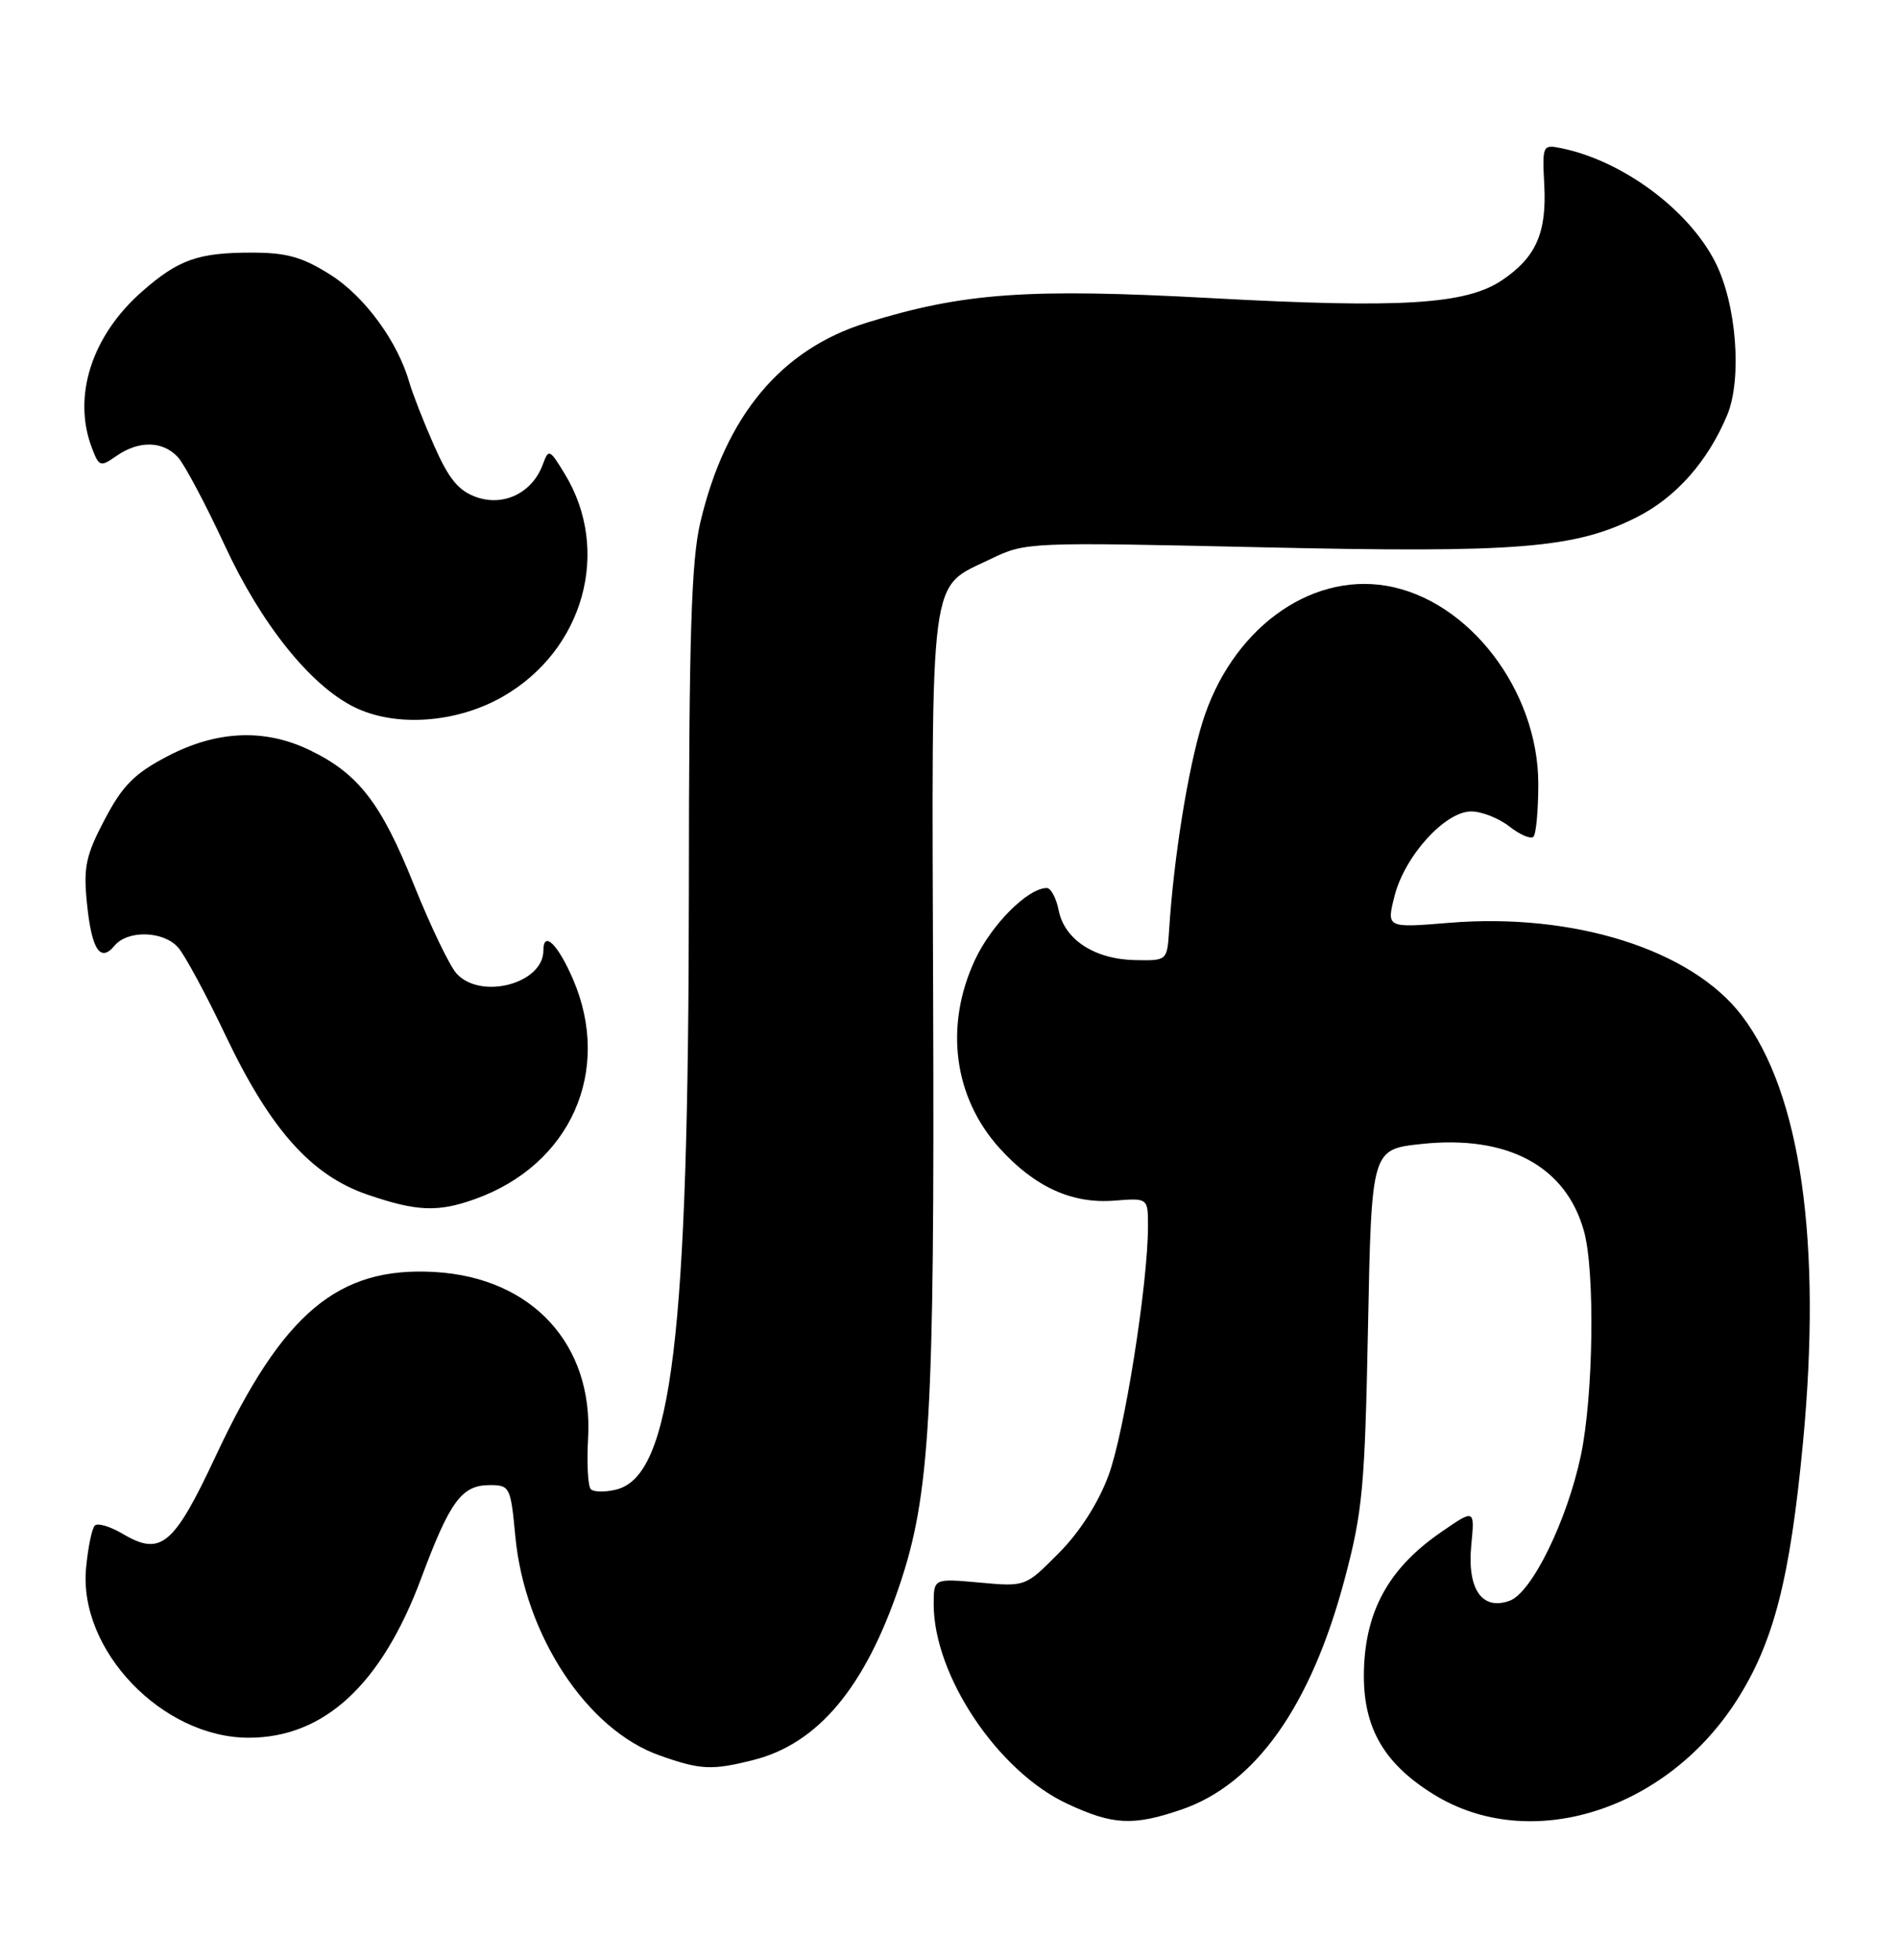 <?xml version="1.0" encoding="UTF-8" standalone="no"?>
<!DOCTYPE svg PUBLIC "-//W3C//DTD SVG 1.1//EN" "http://www.w3.org/Graphics/SVG/1.1/DTD/svg11.dtd" >
<svg xmlns="http://www.w3.org/2000/svg" xmlns:xlink="http://www.w3.org/1999/xlink" version="1.1" viewBox="0 0 248 256">
 <g >
 <path fill="currentColor"
d=" M 154.33 236.40 C 164.04 233.10 171.29 222.87 175.70 206.27 C 178.05 197.45 178.34 194.24 178.75 173.32 C 179.21 150.14 179.21 150.14 185.71 149.44 C 196.97 148.23 204.61 152.32 206.97 160.83 C 208.43 166.10 208.20 182.37 206.56 190.14 C 204.75 198.66 200.16 208.03 197.27 209.10 C 193.66 210.43 191.69 207.60 192.24 201.88 C 192.70 197.11 192.70 197.11 188.32 200.13 C 181.76 204.64 178.65 209.96 178.25 217.37 C 177.83 225.19 180.48 230.17 187.34 234.41 C 199.84 242.14 217.61 236.63 226.90 222.16 C 231.74 214.61 233.89 206.30 235.58 188.50 C 238.08 162.23 235.30 142.80 227.59 132.67 C 221.04 124.07 205.67 119.20 189.33 120.55 C 181.16 121.22 181.16 121.22 182.22 117.03 C 183.55 111.81 188.82 106.00 192.23 106.00 C 193.61 106.00 195.86 106.89 197.23 107.97 C 198.61 109.05 200.02 109.65 200.37 109.30 C 200.71 108.95 201.00 105.86 201.00 102.42 C 201.00 90.20 191.91 78.34 181.14 76.52 C 170.97 74.81 160.82 82.36 157.10 94.41 C 155.22 100.49 153.36 112.08 152.76 121.50 C 152.50 125.50 152.50 125.50 148.33 125.42 C 143.06 125.32 139.10 122.76 138.34 118.95 C 138.02 117.33 137.31 116.00 136.78 116.00 C 134.31 116.00 129.55 120.77 127.39 125.40 C 123.38 134.01 124.60 143.33 130.59 149.97 C 135.17 155.04 140.06 157.28 145.60 156.84 C 150.00 156.49 150.00 156.49 150.00 160.19 C 150.00 167.68 146.91 187.17 144.84 192.75 C 143.50 196.35 141.08 200.14 138.34 202.89 C 133.99 207.28 133.99 207.28 127.99 206.73 C 122.00 206.19 122.00 206.19 122.00 209.56 C 122.00 218.88 130.39 231.41 139.46 235.63 C 145.42 238.41 148.05 238.54 154.33 236.40 Z  M 98.44 229.91 C 106.86 227.79 113.02 220.45 117.51 207.17 C 121.52 195.33 122.12 184.96 121.93 130.75 C 121.74 73.62 121.31 76.97 129.47 73.01 C 134.00 70.82 134.39 70.81 164.77 71.49 C 198.30 72.25 205.82 71.65 213.93 67.53 C 219.00 64.96 223.15 60.27 225.67 54.25 C 227.66 49.49 226.90 39.68 224.11 34.22 C 220.61 27.36 211.99 20.99 204.00 19.36 C 201.56 18.86 201.51 18.97 201.78 24.17 C 202.11 30.43 200.69 33.62 196.27 36.60 C 191.55 39.78 183.10 40.30 158.18 38.94 C 134.32 37.64 125.89 38.24 113.26 42.15 C 102.05 45.61 94.79 54.32 91.51 68.23 C 90.33 73.23 90.02 83.00 90.01 116.50 C 89.97 174.80 87.79 192.76 80.53 194.58 C 79.09 194.94 77.59 194.92 77.20 194.54 C 76.82 194.15 76.66 191.17 76.84 187.92 C 77.55 175.61 69.52 166.89 56.79 166.16 C 44.15 165.44 36.94 171.50 28.19 190.20 C 22.70 201.92 21.03 203.32 16.04 200.37 C 14.40 199.40 12.76 198.91 12.39 199.28 C 12.01 199.65 11.50 202.14 11.25 204.80 C 10.21 215.53 21.20 227.00 32.49 227.00 C 42.34 227.00 49.84 220.08 55.02 206.21 C 58.80 196.07 60.32 194.00 64.01 194.00 C 66.61 194.00 66.73 194.24 67.33 200.65 C 68.54 213.57 76.68 225.96 86.18 229.31 C 91.53 231.21 93.01 231.28 98.44 229.91 Z  M 62.08 156.63 C 74.55 152.17 80.02 139.90 74.88 127.94 C 72.89 123.33 71.00 121.49 71.00 124.17 C 71.00 128.50 62.81 130.66 59.65 127.17 C 58.74 126.16 56.23 120.93 54.07 115.55 C 49.80 104.90 46.84 101.07 40.49 98.00 C 34.60 95.15 28.36 95.41 21.90 98.78 C 17.56 101.05 16.03 102.59 13.69 107.03 C 11.22 111.72 10.89 113.27 11.35 117.89 C 11.96 124.04 13.09 125.80 14.96 123.54 C 16.68 121.47 21.32 121.59 23.26 123.75 C 24.12 124.71 26.90 129.85 29.43 135.17 C 35.30 147.52 40.64 153.52 48.00 156.05 C 54.45 158.26 57.21 158.38 62.08 156.63 Z  M 65.70 91.00 C 76.28 84.93 79.90 71.94 73.80 61.92 C 71.81 58.65 71.69 58.59 70.92 60.69 C 69.56 64.36 65.85 66.19 62.28 64.95 C 59.91 64.12 58.66 62.60 56.71 58.19 C 55.33 55.06 53.89 51.38 53.50 50.00 C 51.98 44.64 47.68 38.76 43.22 35.92 C 39.50 33.57 37.49 33.00 32.87 33.00 C 25.88 33.00 23.31 33.91 18.55 38.09 C 11.99 43.85 9.44 51.78 12.00 58.49 C 12.94 60.98 13.11 61.03 15.22 59.56 C 18.15 57.51 21.31 57.58 23.27 59.75 C 24.13 60.71 26.87 65.87 29.35 71.21 C 34.12 81.52 40.55 89.54 46.29 92.37 C 51.67 95.03 59.66 94.46 65.70 91.00 Z "/>
</g>
</svg>